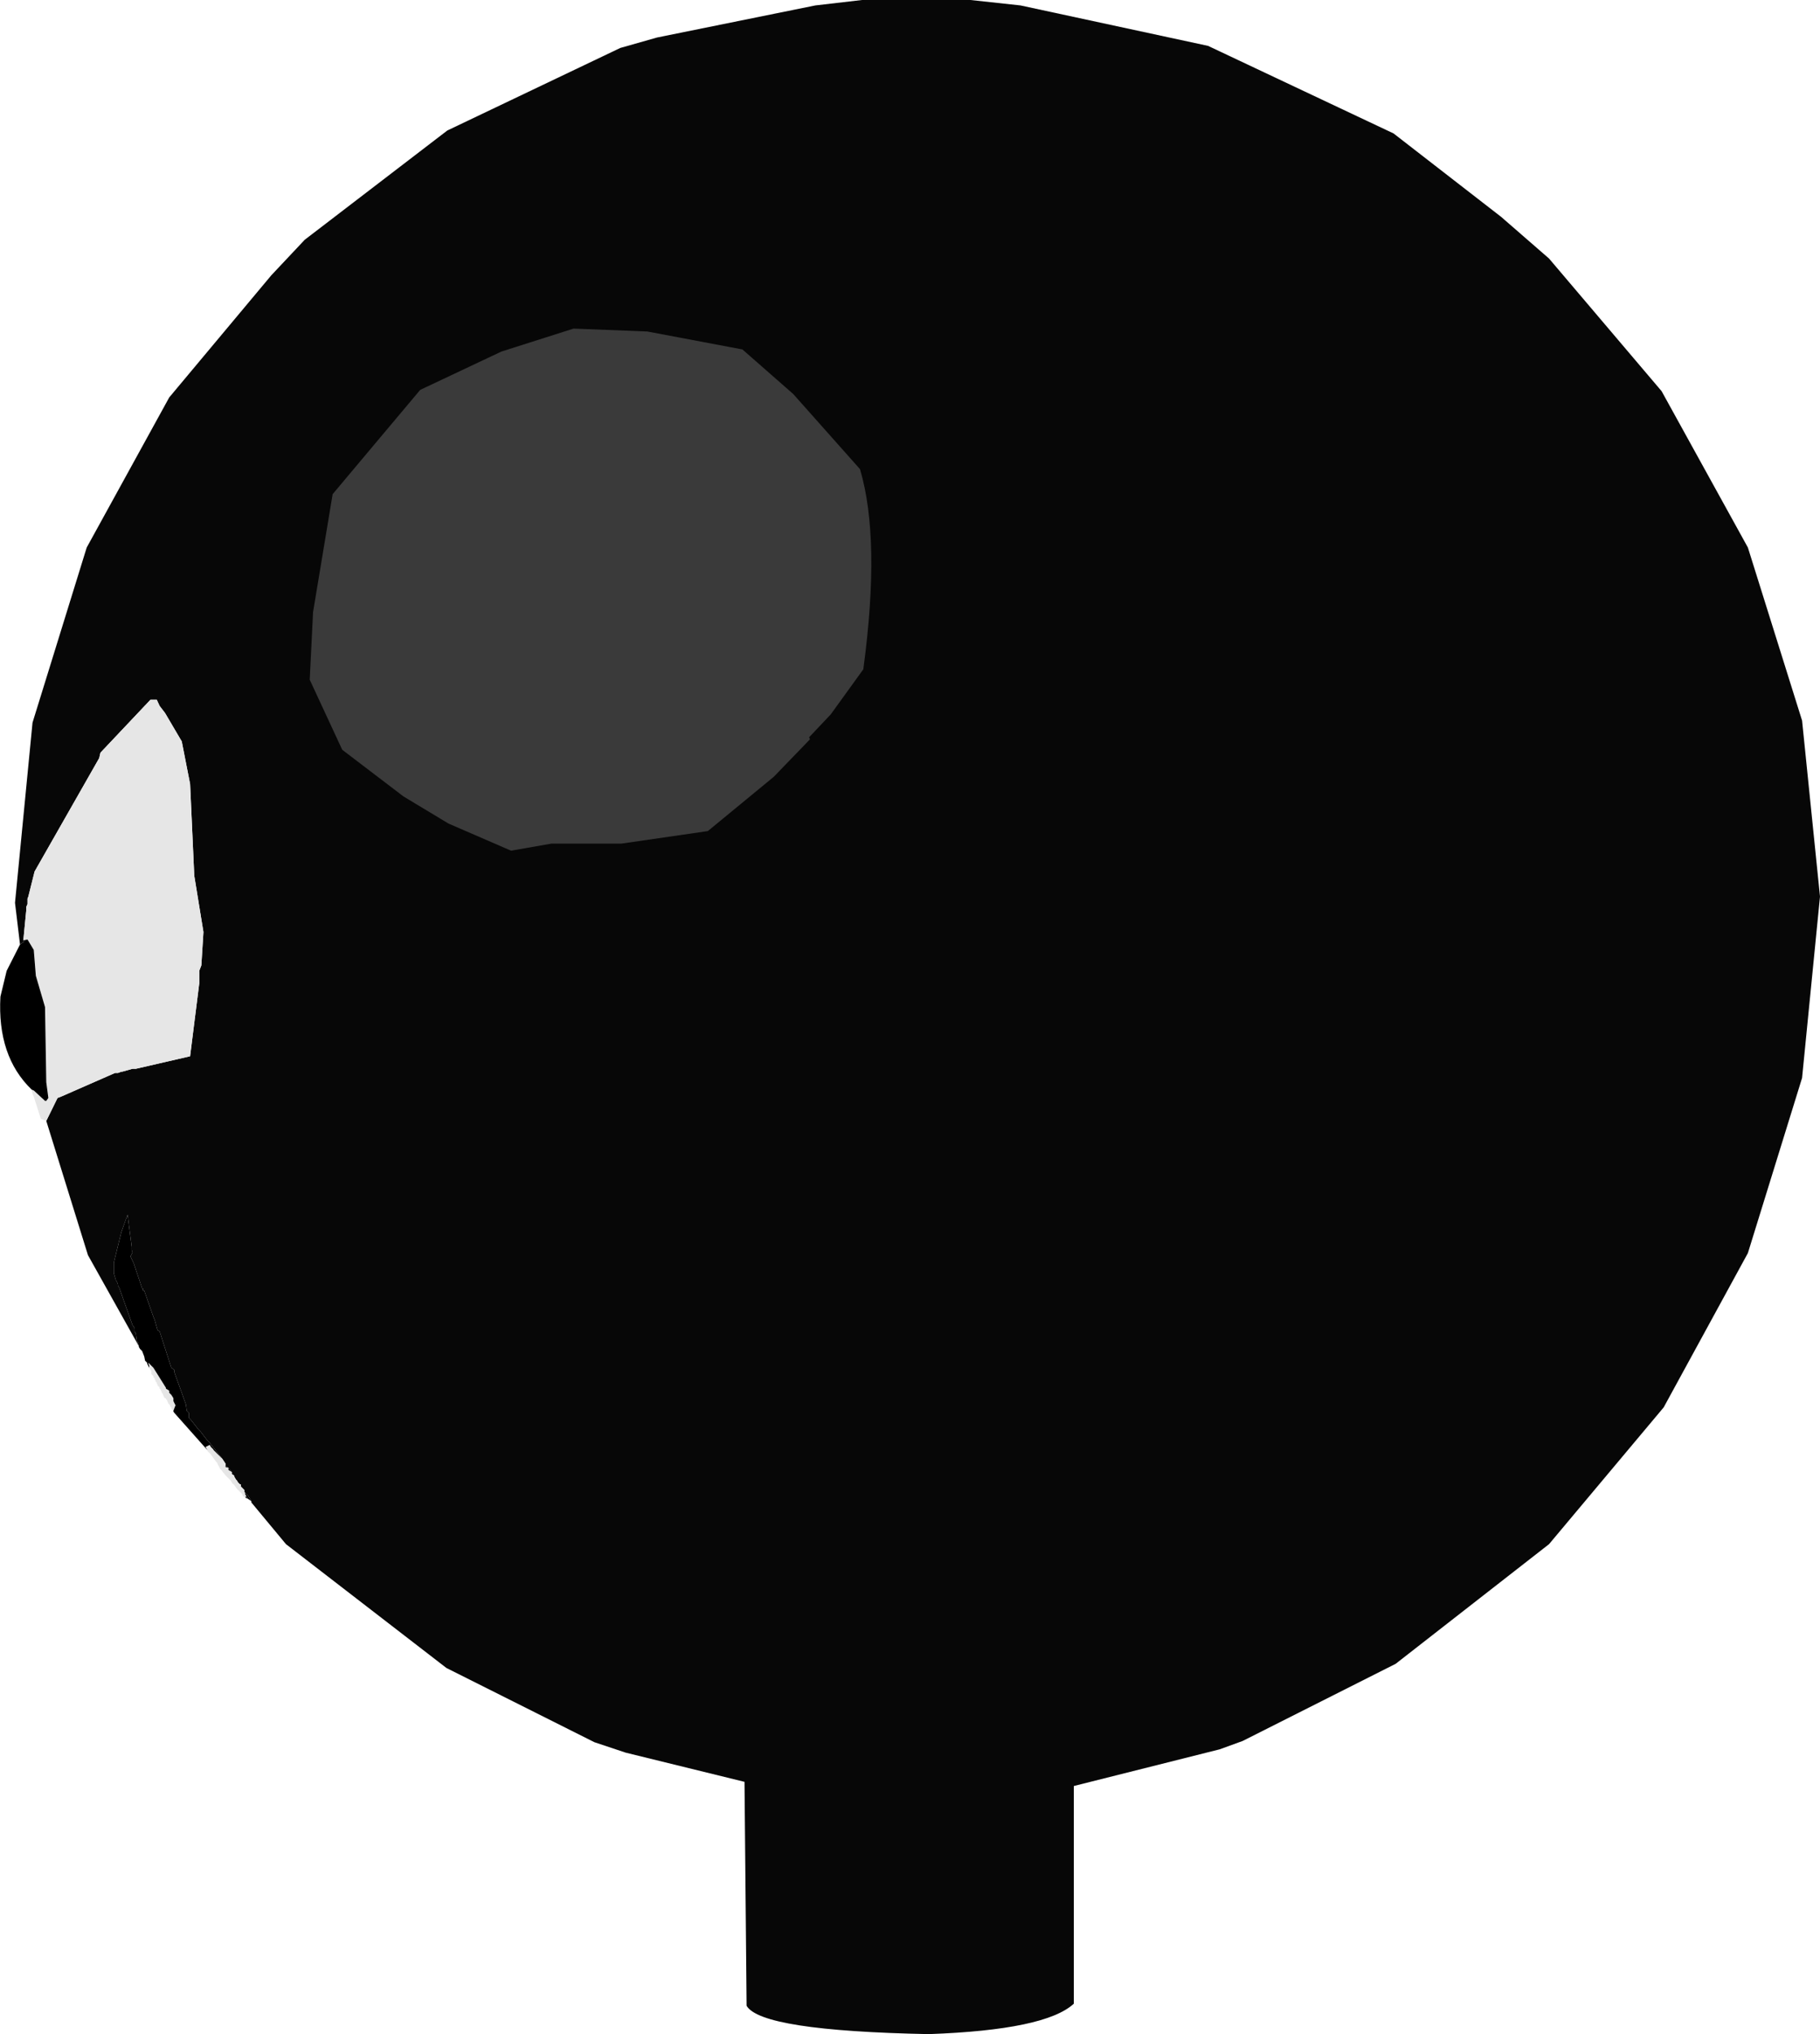 <?xml version="1.0" encoding="UTF-8" standalone="no"?>
<svg xmlns:ffdec="https://www.free-decompiler.com/flash" xmlns:xlink="http://www.w3.org/1999/xlink" ffdec:objectType="shape" height="243.9px" width="218.3px" xmlns="http://www.w3.org/2000/svg">
  <g transform="matrix(1.0, 0.0, 0.0, 1.0, 110.55, 121.4)">
    <path d="M-108.15 -8.15 L-108.75 -13.15 -106.65 -34.75 -100.15 -55.75 -90.25 -73.75 -78.0 -88.4 -74.0 -92.65 -56.9 -105.75 -36.15 -115.65 -31.75 -116.9 -12.75 -120.75 -7.15 -121.4 5.85 -121.4 11.85 -120.75 34.35 -115.9 56.6 -105.4 69.5 -95.4 75.25 -90.4 88.75 -74.5 99.1 -55.75 105.6 -35.0 107.75 -13.9 105.6 7.85 99.1 28.85 89.0 47.35 75.25 63.75 56.85 78.1 38.5 87.35 35.75 88.35 18.25 92.75 18.25 118.85 Q14.85 122.0 0.85 122.5 -19.25 122.1 -21.0 119.1 L-21.25 92.25 -35.5 88.75 -39.25 87.5 -57.0 78.6 -76.25 63.75 -80.4 58.75 -80.4 58.6 -80.75 58.0 -81.15 57.6 -81.25 57.5 -81.25 57.25 -81.65 56.85 -81.65 56.6 -81.75 56.6 -82.0 56.35 -82.15 56.1 -82.25 56.0 -82.4 55.75 -82.5 55.5 -82.75 55.35 -82.75 55.1 -83.15 54.6 -83.5 54.35 -83.5 54.1 -83.9 53.5 -85.4 51.6 -85.65 51.35 -86.5 50.25 -86.75 50.0 -87.65 48.85 -87.9 48.6 -87.9 48.0 -88.15 47.75 -88.25 47.0 -89.65 43.1 -89.65 42.85 -90.0 42.6 -91.4 38.25 -91.65 38.1 -92.0 36.85 -92.15 36.5 -93.25 33.35 -93.4 33.35 -93.4 33.1 -93.5 33.1 -94.5 30.1 -94.9 29.25 -94.65 28.75 -94.75 28.5 -94.75 28.1 -95.25 24.25 -96.0 26.35 -96.9 30.0 -96.9 31.25 -96.65 32.1 -96.5 32.35 -96.4 32.6 -96.4 32.75 -96.25 33.0 -94.65 37.5 -94.4 37.85 -94.4 38.25 -94.25 38.5 -94.15 39.25 -94.15 39.35 -94.0 39.6 -93.9 40.0 -100.0 29.1 -105.0 13.0 -103.65 10.25 -103.25 10.1 -96.75 7.25 -96.4 7.25 -96.0 7.1 -95.9 7.1 -94.65 6.75 -94.25 6.75 -87.75 5.25 -86.65 -3.5 -86.65 -5.0 -86.4 -5.65 -86.15 -9.65 -87.25 -16.4 -87.75 -27.4 -88.75 -32.5 -90.75 -35.9 -91.4 -36.75 -91.75 -37.5 -92.5 -37.5 -98.5 -31.15 -98.65 -30.5 -106.4 -16.9 -107.15 -13.9 -107.25 -13.65 -107.25 -13.0 -107.4 -12.65 -107.4 -12.25 -107.75 -8.65 -107.65 -8.5 -108.15 -8.15 M-80.9 58.25 L-81.0 58.25 -81.15 58.1 -80.9 58.1 -80.9 58.25" fill="#070707" fill-rule="evenodd" stroke="none"/>
    <path d="M-107.75 -8.65 L-107.4 -12.25 -107.4 -12.65 -107.25 -13.0 -107.25 -13.65 -107.15 -13.9 -106.4 -16.9 -98.65 -30.5 -98.5 -31.15 -92.5 -37.5 -91.75 -37.5 -91.4 -36.75 -90.75 -35.9 -88.75 -32.5 -87.75 -27.4 -87.25 -16.4 -86.15 -9.65 -86.4 -5.65 -86.65 -5.0 -86.65 -3.5 -87.75 5.25 -94.25 6.75 -94.65 6.75 -95.9 7.1 -96.0 7.1 -96.4 7.25 -96.75 7.25 -103.25 10.1 -103.65 10.25 -105.0 13.0 -105.65 12.75 -106.5 10.1 -106.65 9.75 -106.75 9.25 -106.5 9.35 -105.15 10.6 -105.0 10.6 -104.75 10.25 -105.0 8.35 -105.15 -0.65 -106.25 -4.4 -106.5 -7.5 -107.25 -8.75 -107.75 -8.65 M-83.9 53.5 L-83.5 54.1 -83.5 54.35 -83.5 54.5 -83.15 54.6 -83.15 54.85 -82.75 55.1 -82.75 55.35 -82.5 55.5 -82.4 55.75 -82.25 56.0 -82.15 56.1 -82.0 56.35 -81.75 56.6 -81.65 56.6 -81.65 56.85 -81.25 57.25 -81.25 57.5 -81.15 57.6 -81.15 57.75 -81.0 58.0 -81.15 58.1 -81.4 58.0 -81.5 57.75 -82.15 57.1 -82.5 56.6 -82.65 56.5 -82.9 56.1 -83.5 55.5 -83.9 55.0 -84.0 54.85 -84.15 54.75 -84.25 54.5 -84.4 54.25 -84.5 54.0 -84.65 53.85 -85.25 53.0 -85.65 52.6 -85.65 52.5 -85.9 52.1 -85.4 51.85 -85.25 52.1 -85.0 52.35 -84.9 52.5 -83.9 53.5 M-89.75 47.75 L-90.0 47.5 -90.0 47.35 -90.15 47.25 -90.15 47.1 -90.4 46.85 -90.4 46.75 -90.5 46.6 -90.5 46.5 -90.65 46.35 -90.65 46.25 -90.75 46.25 -90.9 46.1 -90.9 46.0 -91.0 45.85 -91.0 45.75 -91.15 45.6 -91.15 45.5 -91.25 45.35 -91.25 45.25 -91.4 45.1 -91.4 45.0 -91.5 44.85 -91.65 44.75 -91.65 44.6 -91.75 44.5 -91.75 44.35 -91.9 44.25 -91.9 44.1 -92.0 44.0 -92.0 43.85 -92.15 43.75 -92.15 43.6 -92.4 43.35 -92.4 43.0 -92.65 42.6 -92.65 42.35 -92.75 42.1 -92.75 42.0 -92.15 42.6 -90.65 45.0 -90.65 45.1 -90.25 45.35 -90.25 45.6 -90.0 45.85 -89.75 46.25 -89.75 46.6 -89.5 47.1 -89.75 47.75" fill="#e6e6e6" fill-rule="evenodd" stroke="none"/>
    <path d="M-108.15 -8.15 L-107.65 -8.5 -107.75 -8.65 -107.25 -8.75 -106.5 -7.5 -106.25 -4.4 -105.15 -0.65 -105.0 8.35 -104.75 10.25 -105.0 10.6 -105.15 10.6 -106.5 9.35 -106.75 9.25 Q-110.9 5.25 -110.5 -1.9 L-109.75 -5.0 -108.15 -8.15 M-93.9 40.0 L-94.0 39.6 -94.15 39.35 -94.15 39.25 -94.25 38.5 -94.4 38.25 -94.4 37.85 -94.65 37.5 -96.25 33.0 -96.4 32.75 -96.4 32.6 -96.5 32.35 -96.65 32.1 -96.9 31.25 -96.9 30.0 -96.0 26.35 -95.25 24.25 -94.75 28.1 -94.75 28.5 -94.65 28.75 -94.9 29.25 -94.5 30.1 -93.5 33.1 -93.4 33.1 -93.4 33.35 -93.25 33.35 -92.15 36.5 -92.0 36.85 -91.65 38.1 -91.4 38.25 -90.0 42.6 -89.65 42.85 -89.65 43.1 -88.25 47.0 -88.15 47.75 -87.9 48.0 -87.9 48.6 -87.65 48.85 -86.75 50.0 -86.5 50.25 -85.65 51.35 -85.4 51.6 -83.9 53.5 -84.9 52.5 -85.0 52.35 -85.25 52.1 -85.4 51.85 -85.9 52.1 -85.65 52.5 -89.65 48.0 -89.75 47.85 -89.75 47.75 -89.5 47.1 -89.75 46.6 -89.75 46.25 -90.0 45.85 -90.25 45.6 -90.25 45.35 -90.65 45.1 -90.65 45.0 -92.15 42.6 -92.75 42.0 -92.75 42.1 -92.65 42.35 -92.65 42.6 -92.9 42.1 -92.9 42.0 -93.15 41.75 -93.25 41.25 -93.5 40.6 -93.75 40.35 -93.9 40.1 -93.9 40.0 M-83.5 54.35 L-83.15 54.6 -82.75 55.1 -83.15 54.85 -83.15 54.6 -83.5 54.5 -83.5 54.35 M-81.15 57.6 L-80.75 58.0 -80.4 58.6 -80.9 58.25 -80.9 58.1 -81.15 58.1 -81.0 58.0 -81.15 57.75 -81.15 57.6" fill="#000000" fill-rule="evenodd" stroke="none"/>
    <path d="M-21.5 -79.5 L-15.4 -74.15 -7.4 -65.15 Q-4.9 -56.75 -7.0 -41.15 L-10.9 -35.75 -13.5 -33.0 -13.4 -32.75 -17.75 -28.25 -25.65 -21.75 -36.0 -20.25 -44.4 -20.25 -49.25 -19.4 -56.75 -22.65 -62.15 -25.9 -69.5 -31.5 -73.4 -39.9 -73.0 -48.0 -70.65 -62.15 -60.15 -74.65 -50.4 -79.25 -41.75 -82.0 -32.9 -81.65 -21.5 -79.5" fill="#939393" fill-opacity="0.369" fill-rule="evenodd" stroke="none"/>
  </g>
</svg>
